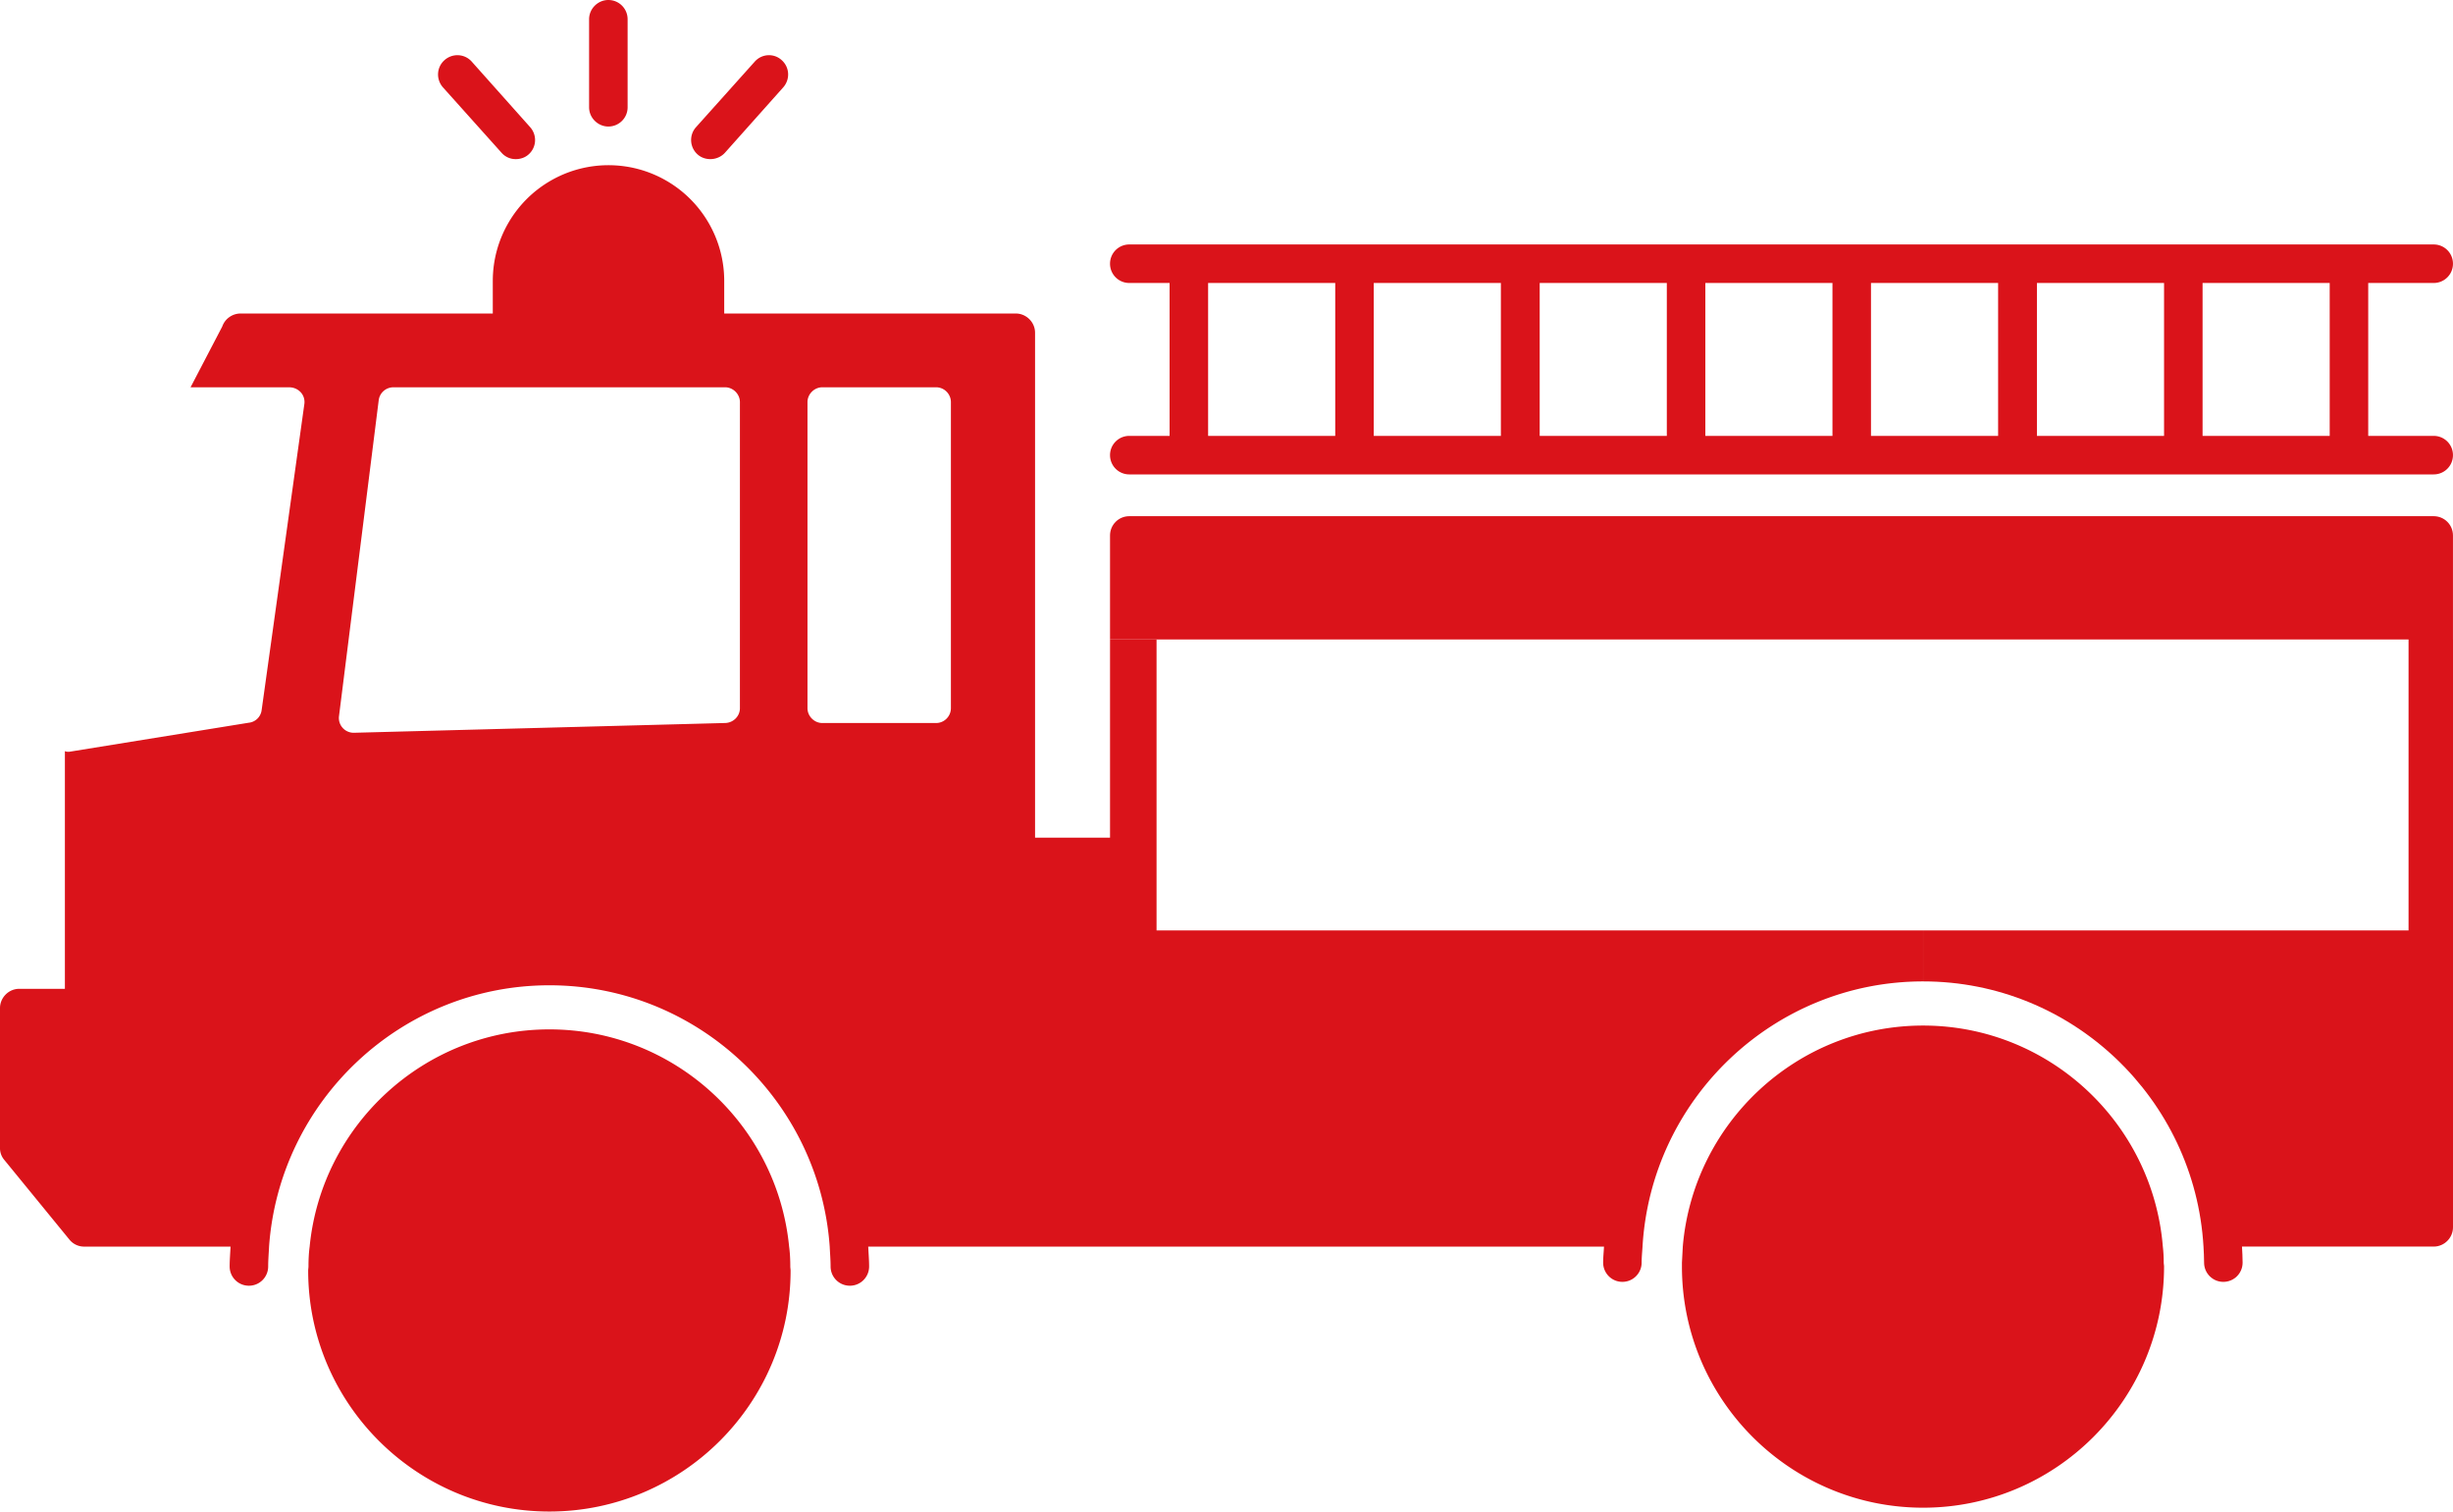 <svg xmlns="http://www.w3.org/2000/svg" width="82.781" height="51.01" fill="#da131a">
  <path d="M82.78 18.07v3.51H37.46v-3.51c0-.36.29-.65.65-.65h44.02c.36 0 .65.29.65.65zM75.66 42.07c.01.181.021.36.021.54 0 .36-.29.65-.65.65s-.65-.29-.65-.65c0-.18-.01-.359-.02-.54-.29-4.979-4.42-8.95-9.46-8.95V31.4h16.38v-9.82h1.5v19.84c0 .35-.29.649-.65.649H75.66z"/>
  <path d="M73.03 42.74c0 4.49-3.65 8.141-8.13 8.141-4.49 0-8.14-3.65-8.14-8.141v-.13l.029-.54c.351-4.17 3.851-7.46 8.11-7.46 4.25 0 7.75 3.29 8.09 7.46.021.181.03.36.03.54.001.05.011.09.011.13zM73.03 14.71V9.55h-4.29v5.16zm5.59 0V9.55h-4.29v5.16zm-33.56 0V9.55h-4.29v5.16zm5.59 0V9.55h-4.29v5.16zm5.6 0V9.55h-4.29v5.16zm5.59 0V9.55h-4.29v5.16zm1.3 0h4.29V9.55h-4.29zM39.47 9.55h-1.36c-.36 0-.65-.29-.65-.65s.29-.65.65-.65h44.02c.36 0 .65.29.65.65s-.29.65-.65.65h-2.21v5.16h2.21c.36 0 .65.29.65.65s-.29.65-.65.65H38.11c-.36 0-.65-.29-.65-.65s.29-.65.65-.65h1.36zM26.68 42.88c0 4.479-3.65 8.13-8.14 8.13s-8.14-3.65-8.14-8.13c0-.051.01-.091.01-.141 0-.22.01-.45.04-.67.4-4.109 3.88-7.33 8.09-7.33s7.69 3.221 8.09 7.33c.03.22.04.45.04.67 0 .051.01.091.01.141zM26.43 2.95l-1.97 2.21c-.13.14-.31.21-.49.21-.15 0-.31-.05-.43-.16a.65.65 0 0 1-.05-.92l1.98-2.21c.24-.27.65-.29.91-.05.27.24.29.65.05.92zM21.18.65v2.97c0 .36-.29.65-.65.65-.35 0-.65-.29-.65-.65V.65c0-.36.3-.65.65-.65.36 0 .65.29.65.65zM17.89 4.29c.24.27.22.68-.05.92-.12.11-.28.16-.43.16a.63.63 0 0 1-.48-.21l-1.98-2.21c-.24-.27-.22-.68.05-.92s.68-.22.92.05z"/>
  <path d="M32.09 23.9V13.57c0-.27-.22-.5-.5-.5h-3.84c-.27 0-.5.23-.5.5V23.9c0 .271.23.5.5.5h3.84c.28 0 .5-.23.5-.5zm-7.65-13.32h9.84c.35 0 .65.29.65.65v17.04h2.53v-6.69h1.57v9.82H64.9v1.72c-5.05 0-9.18 3.971-9.47 8.95-.011.181-.03.36-.03.54a.649.649 0 1 1-1.299 0c0-.18.02-.359.029-.54H29.3c.01.22.03.45.03.67 0 .36-.29.65-.65.65s-.65-.29-.65-.65c0-.22-.02-.45-.03-.67-.35-4.92-4.46-8.819-9.46-8.819S9.43 37.15 9.08 42.07c-.01.22-.03.45-.03.67 0 .36-.29.65-.65.65s-.65-.29-.65-.65c0-.22.02-.45.03-.67H2.84c-.2 0-.38-.09-.5-.24L.15 39.15a.61.61 0 0 1-.15-.41v-4.72c0-.35.29-.65.65-.65h1.54v-8.02c.03.01.06.02.09.02h.06l6.05-.979a.49.49 0 0 0 .44-.43l1.44-10.32a.49.49 0 0 0-.11-.39.527.527 0 0 0-.38-.18H6.43L7.5 11.02c.09-.26.34-.44.62-.44h8.51v-1.1a3.905 3.905 0 0 1 7.81 0zm.53 2.99c0-.27-.23-.5-.5-.5H13.28c-.26 0-.47.19-.5.44l-1.34 10.66a.498.498 0 0 0 .5.559h.01l12.53-.33c.27-.01.49-.229.49-.5z"/>
</svg>

